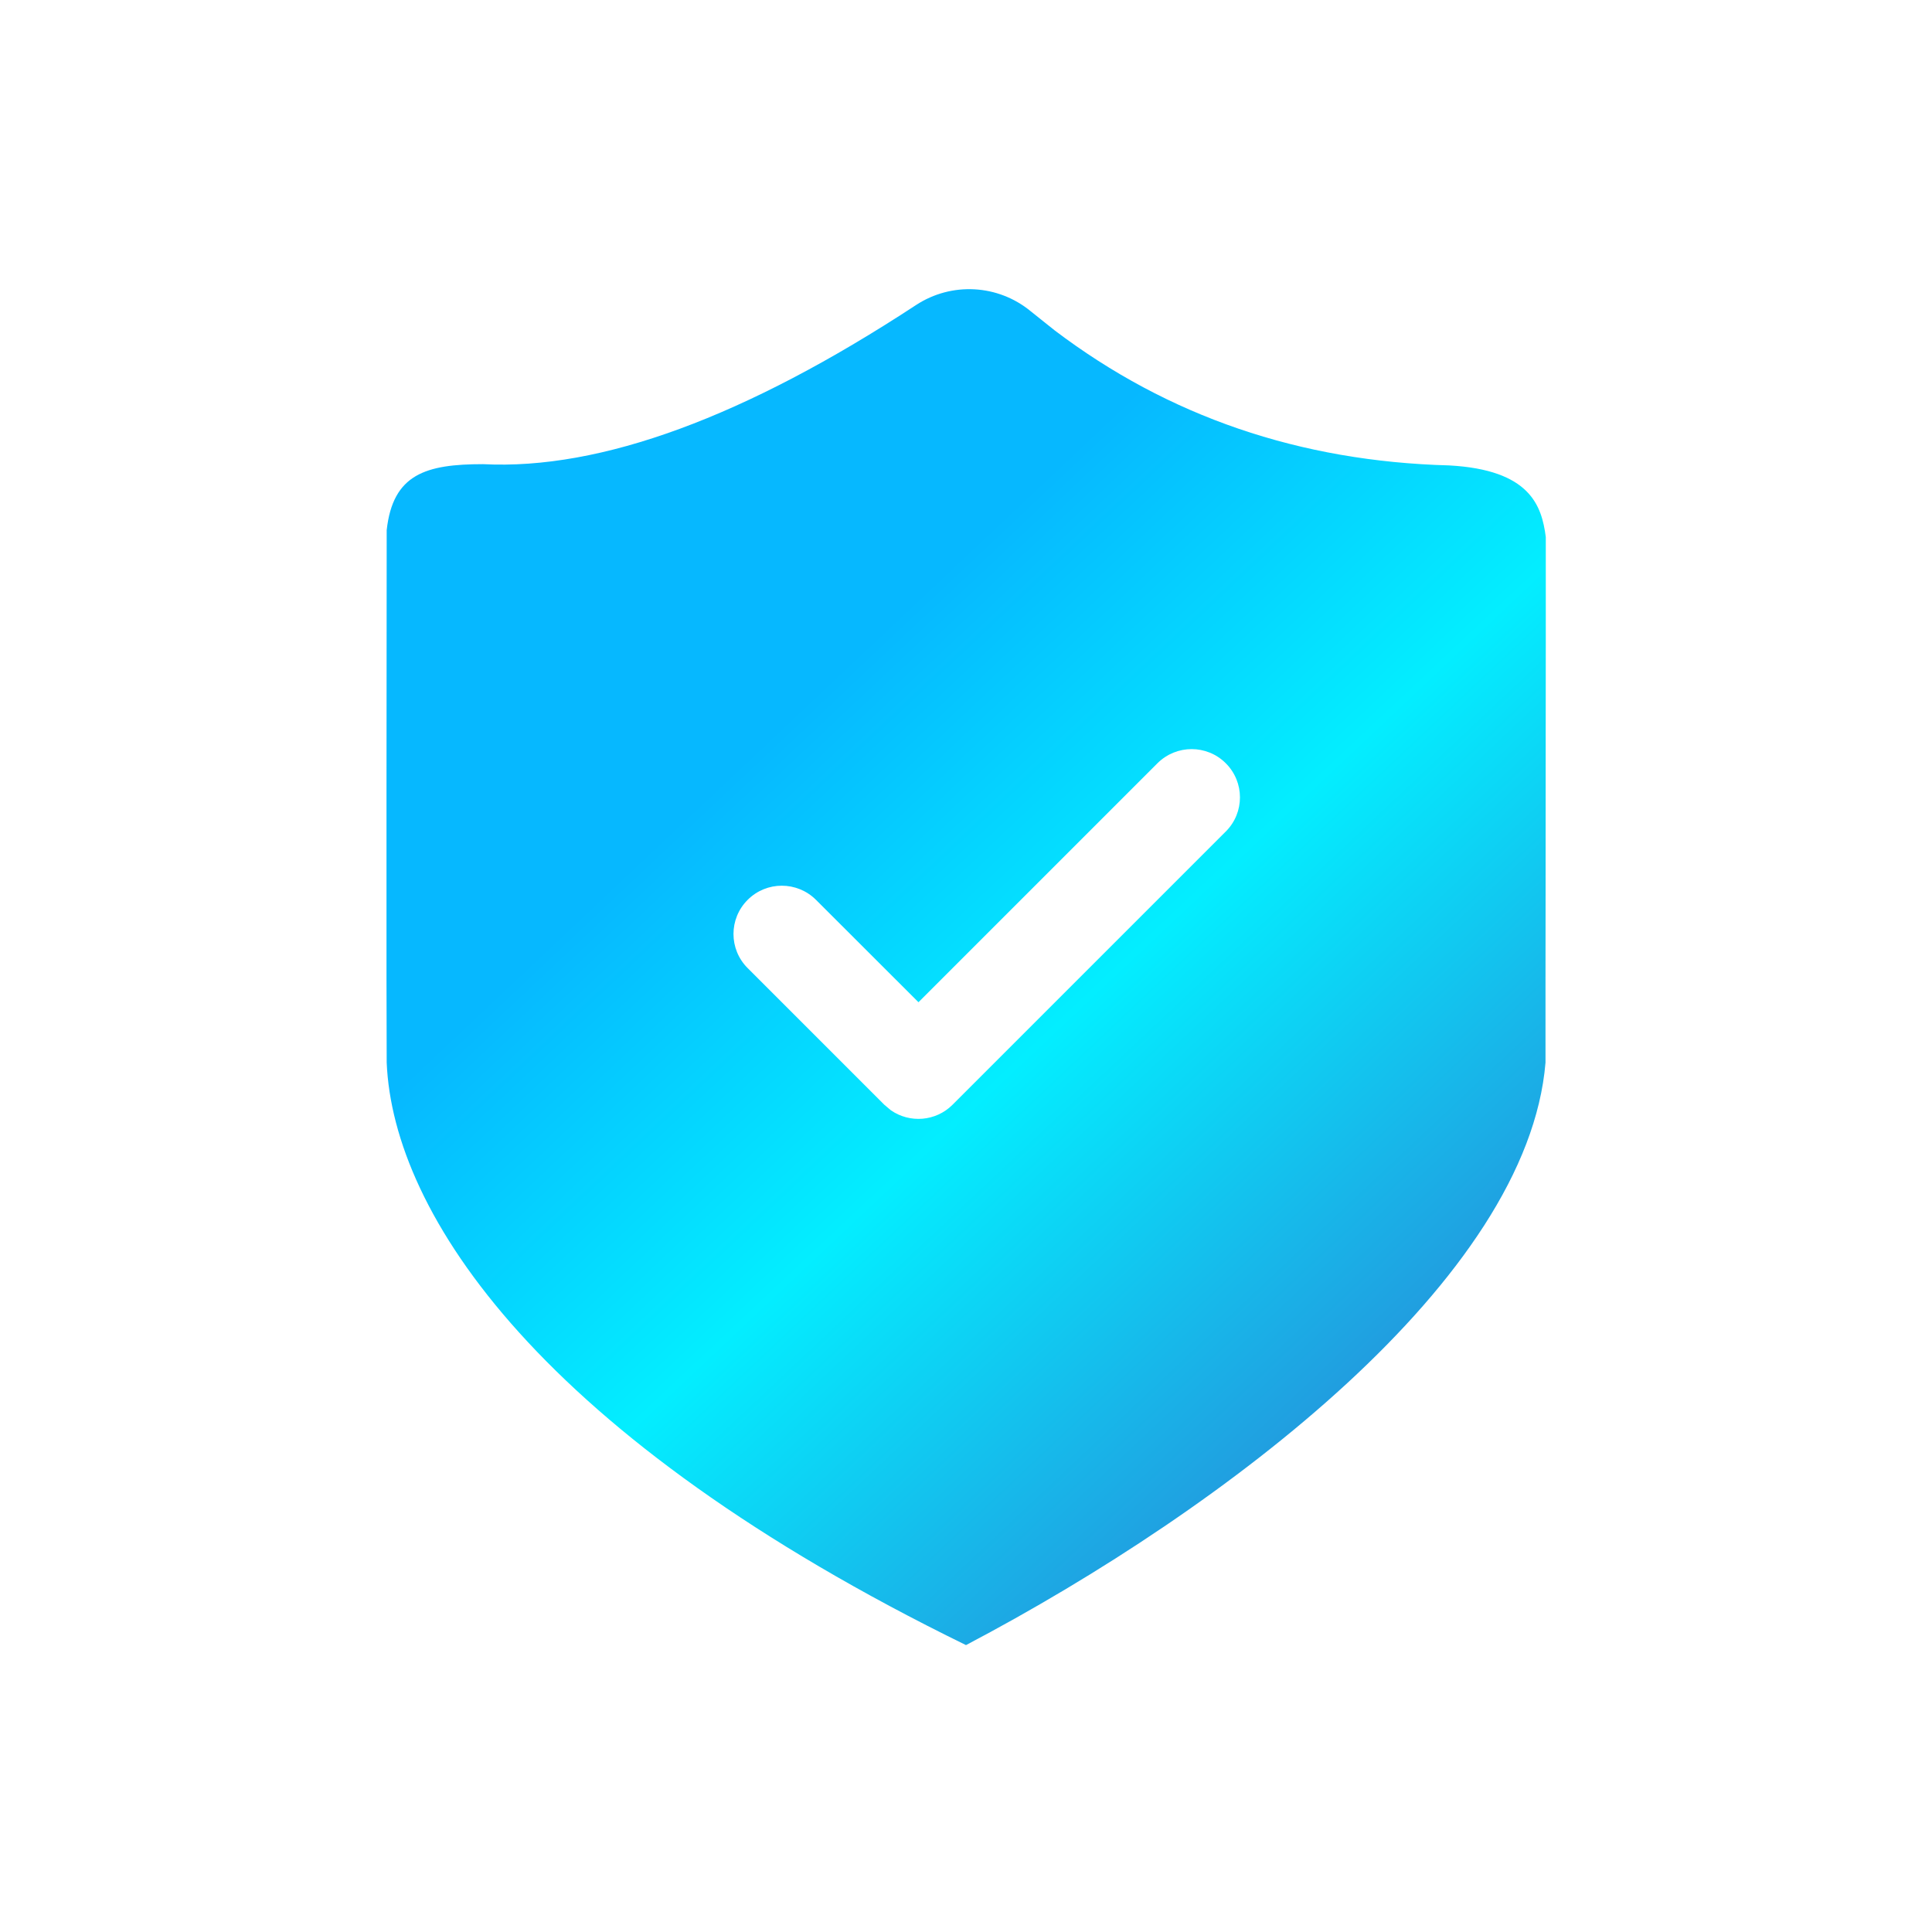 <?xml version="1.0" encoding="UTF-8"?>
<svg width="20px" height="20px" viewBox="0 0 20 20" version="1.1" xmlns="http://www.w3.org/2000/svg" xmlns:xlink="http://www.w3.org/1999/xlink">
    <title>形状结合</title>
    <defs>
        <linearGradient x1="33.289%" y1="33.136%" x2="78.93%" y2="90.751%" id="linearGradient-1">
            <stop stop-color="#06B8FF" offset="0%"></stop>
            <stop stop-color="#03EEFF" offset="43.725%"></stop>
            <stop stop-color="#2592DB" offset="100%"></stop>
        </linearGradient>
    </defs>
    <g id="页面-1" stroke="none" stroke-width="1" fill="none" fill-rule="evenodd">
        <g id="仪表板占位符" transform="translate(-19, -316)" fill="url(#linearGradient-1)">
            <g id="编组-20" transform="translate(19.002, 315)">
                <g id="安全合规" transform="translate(-0.002, 1)">
                    <path d="M9.484,3.157 C9.851,2.917 10.332,2.943 10.671,3.223 L10.671,3.223 L10.919,3.421 C12.094,4.311 13.455,4.777 15.003,4.818 C15.839,4.864 15.96,5.233 16.002,5.56 C16.002,5.923 16.002,6.284 16.002,6.641 L16.001,7.697 C16.001,8.216 16,8.721 16,9.203 L15.999,10.137 C15.999,10.438 15.999,10.726 15.999,11 C15.814,13.236 12.709,15.604 10,17.03 C5.599,14.878 4.069,12.569 4.003,11 L4.003,11 L4.001,10.131 C4.001,10.044 4.001,9.961 4.001,9.879 L4.001,8.397 C4.001,8.331 4.001,8.264 4.001,8.196 L4.003,5.488 C4.067,4.908 4.408,4.805 5,4.805 C6.22,4.867 7.715,4.317 9.484,3.157 Z M12.689,7.901 C12.494,7.706 12.178,7.706 11.982,7.901 L11.982,7.901 L9.508,10.375 L8.447,9.315 C8.251,9.12 7.935,9.12 7.74,9.315 C7.544,9.51 7.544,9.827 7.74,10.022 L7.74,10.022 L9.154,11.436 L9.223,11.494 C9.418,11.629 9.687,11.61 9.861,11.436 L9.861,11.436 L12.689,8.608 C12.885,8.413 12.885,8.096 12.689,7.901 Z" id="形状结合"></path>
                </g>
            </g>
        </g>
    </g>
</svg>